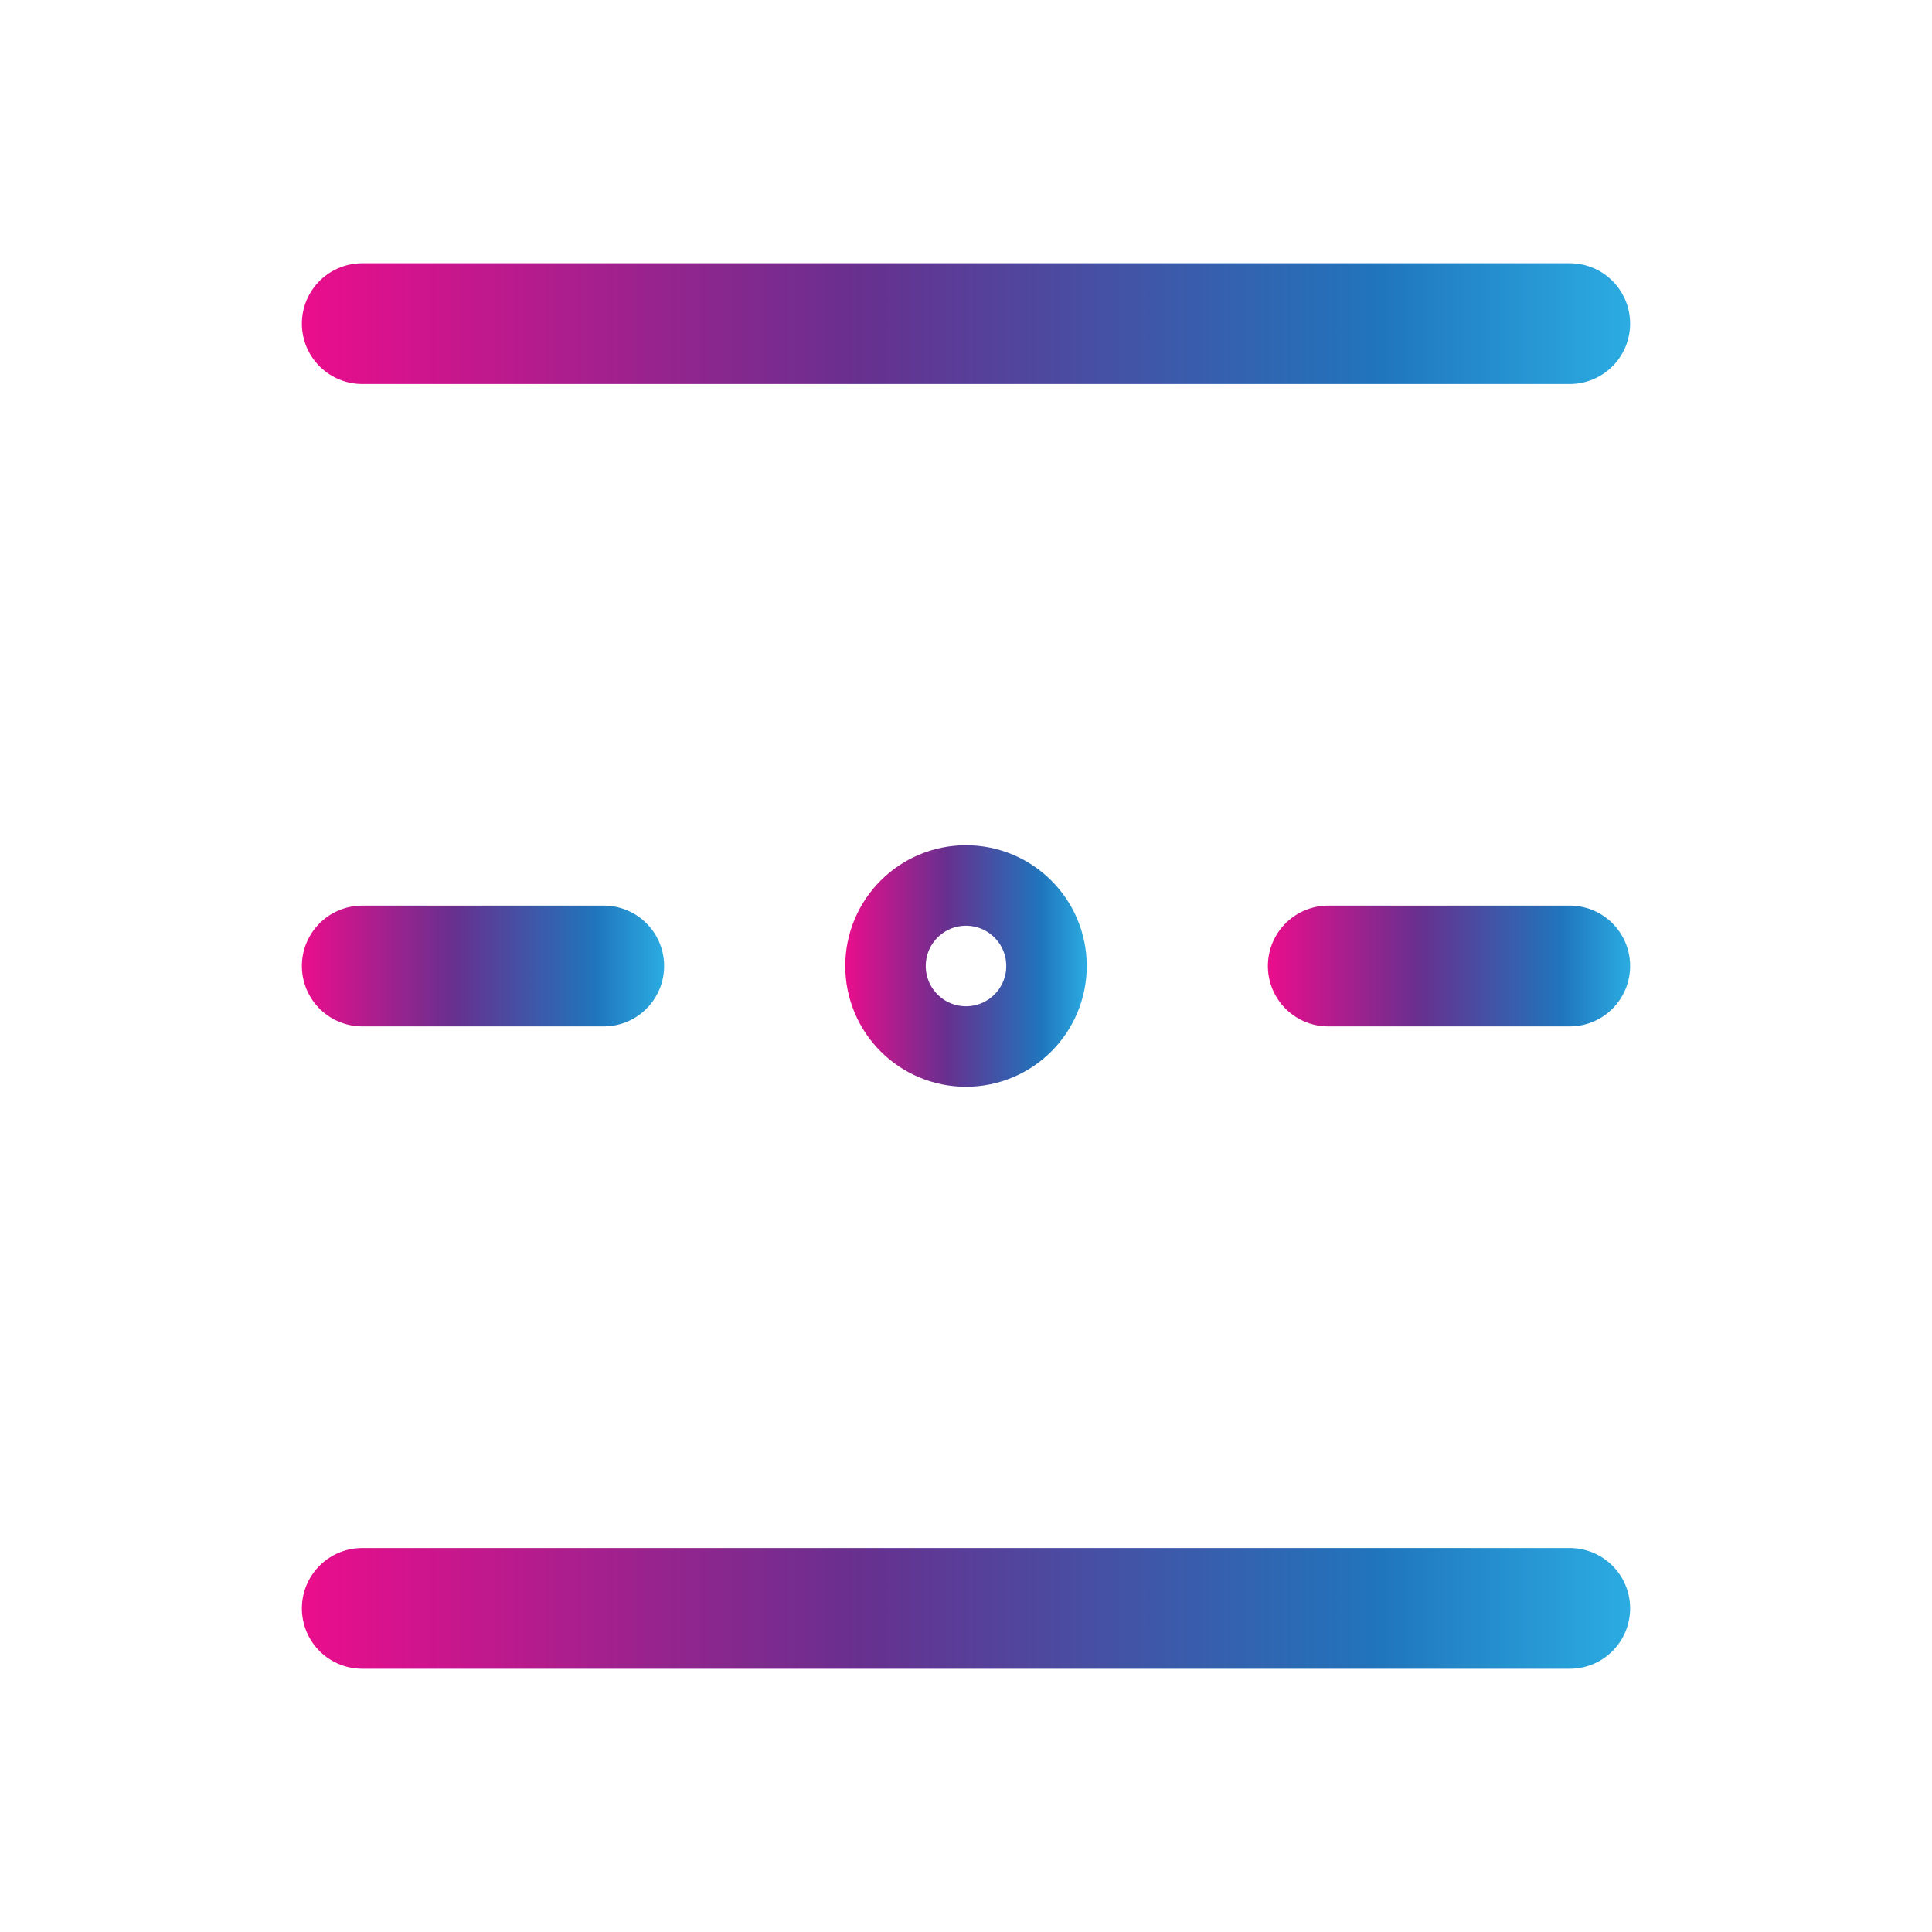 <svg id="Layer_1" data-name="Layer 1" xmlns="http://www.w3.org/2000/svg" xmlns:xlink="http://www.w3.org/1999/xlink" viewBox="0 0 24 24"><defs><style>.cls-1,.cls-2,.cls-3,.cls-4,.cls-5{fill:none;stroke-linecap:round;stroke-linejoin:round;}.cls-1,.cls-2,.cls-3,.cls-4{stroke-width:1.5px;}.cls-1{stroke:url(#linear-gradient);}.cls-2{stroke:url(#linear-gradient-2);}.cls-3{stroke:url(#linear-gradient-3);}.cls-4{stroke:url(#linear-gradient-4);}.cls-5{stroke:url(#linear-gradient-5);}</style><linearGradient id="linear-gradient" x1="3.75" y1="4.02" x2="20.25" y2="4.02" gradientUnits="userSpaceOnUse"><stop offset="0" stop-color="#eb0d8c"/><stop offset="0.42" stop-color="#67308f"/><stop offset="0.81" stop-color="#2075bc"/><stop offset="1" stop-color="#2bace2"/></linearGradient><linearGradient id="linear-gradient-2" y1="19.98" y2="19.98" xlink:href="#linear-gradient"/><linearGradient id="linear-gradient-3" y1="12" x2="8.25" y2="12" xlink:href="#linear-gradient"/><linearGradient id="linear-gradient-4" x1="15.75" y1="12" y2="12" xlink:href="#linear-gradient"/><linearGradient id="linear-gradient-5" x1="10.5" y1="12" x2="13.5" y2="12" xlink:href="#linear-gradient"/></defs><line class="cls-1" x1="19.5" y1="4.02" x2="4.5" y2="4.02"/><line class="cls-2" x1="4.5" y1="19.98" x2="19.5" y2="19.98"/><line class="cls-3" x1="4.5" y1="12" x2="7.5" y2="12"/><line class="cls-4" x1="16.5" y1="12" x2="19.5" y2="12"/><circle class="cls-5" cx="12" cy="12" r="1"/></svg>